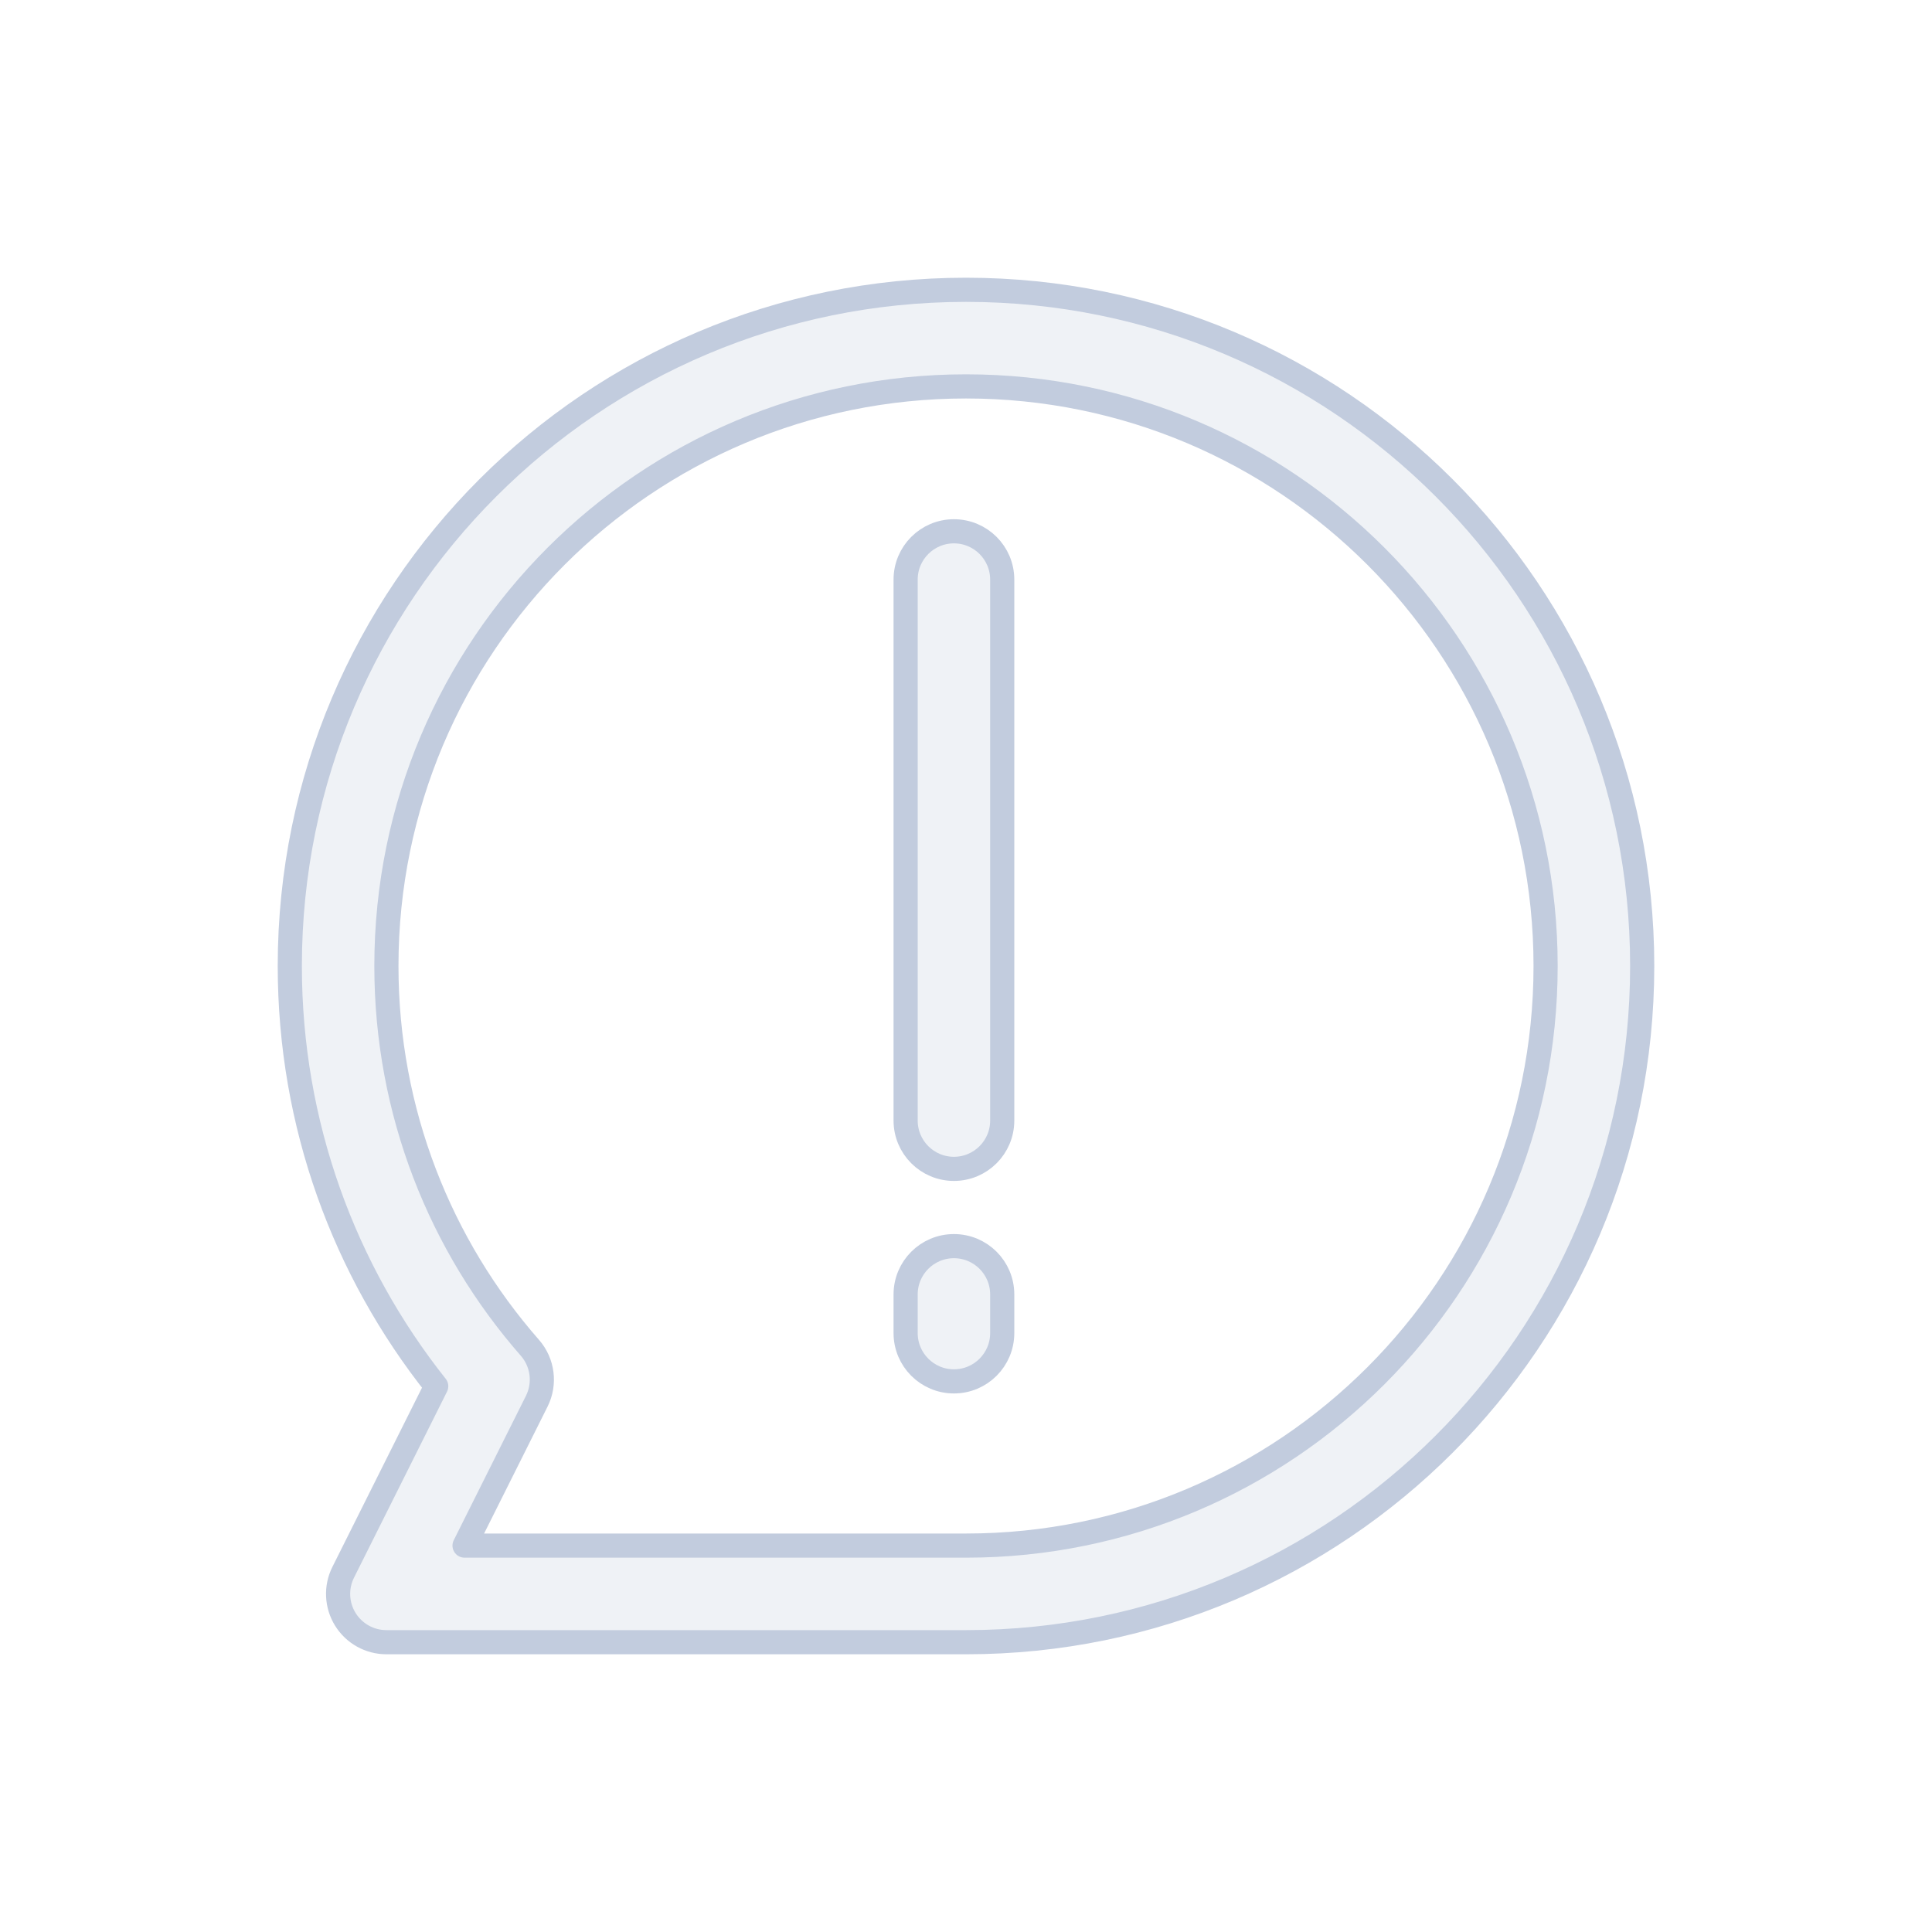 <svg width="80" height="80" viewBox="0 0 80 80" fill="none" xmlns="http://www.w3.org/2000/svg">
  <path d="M39.5 22C40.605 22 41.5 22.895 41.5 24V46.4C41.5 47.504 40.605 48.4 39.5 48.4C38.395 48.4 37.5 47.504 37.5 46.4V24C37.5 22.895 38.395 22 39.5 22Z" fill="#C2CCDE" fill-opacity="0.25" />
  <path d="M41.5 53.6C41.5 52.495 40.605 51.6 39.5 51.6C38.395 51.6 37.5 52.495 37.5 53.6V55.2C37.5 56.304 38.395 57.2 39.5 57.2C40.605 57.2 41.5 56.304 41.5 55.2V53.6Z" fill="#C2CCDE" fill-opacity="0.25" />
  <path fill-rule="evenodd" clip-rule="evenodd" d="M12 40C12 24.536 24.536 12 40 12C55.464 12 68 24.536 68 40C68 55.464 55.464 68 40 68L16 68C15.307 68 14.663 67.641 14.299 67.052C13.934 66.462 13.901 65.725 14.211 65.106L18.063 57.402C14.268 52.624 12 46.575 12 40ZM40 16C26.745 16 16 26.745 16 40C16 46.056 18.241 51.584 21.941 55.808C22.477 56.419 22.589 57.294 22.226 58.021L19.236 64L40 64C53.255 64 64 53.255 64 40C64 26.745 53.255 16 40 16Z" fill="#C2CCDE" fill-opacity="0.25" />
  <path d="M39.5 22C40.605 22 41.5 22.895 41.5 24V46.4C41.5 47.504 40.605 48.4 39.5 48.4C38.395 48.4 37.5 47.504 37.5 46.4V24C37.5 22.895 38.395 22 39.5 22Z" stroke="#C2CCDE" stroke-linecap="round" stroke-linejoin="round" />
  <path d="M41.5 53.6C41.5 52.495 40.605 51.6 39.5 51.6C38.395 51.6 37.5 52.495 37.5 53.6V55.2C37.5 56.304 38.395 57.2 39.5 57.2C40.605 57.2 41.5 56.304 41.5 55.2V53.6Z" stroke="#C2CCDE" stroke-linecap="round" stroke-linejoin="round" />
  <path fill-rule="evenodd" clip-rule="evenodd" d="M12 40C12 24.536 24.536 12 40 12C55.464 12 68 24.536 68 40C68 55.464 55.464 68 40 68L16 68C15.307 68 14.663 67.641 14.299 67.052C13.934 66.462 13.901 65.725 14.211 65.106L18.063 57.402C14.268 52.624 12 46.575 12 40ZM40 16C26.745 16 16 26.745 16 40C16 46.056 18.241 51.584 21.941 55.808C22.477 56.419 22.589 57.294 22.226 58.021L19.236 64L40 64C53.255 64 64 53.255 64 40C64 26.745 53.255 16 40 16Z" stroke="#C2CCDE" stroke-linecap="round" stroke-linejoin="round" />
</svg>